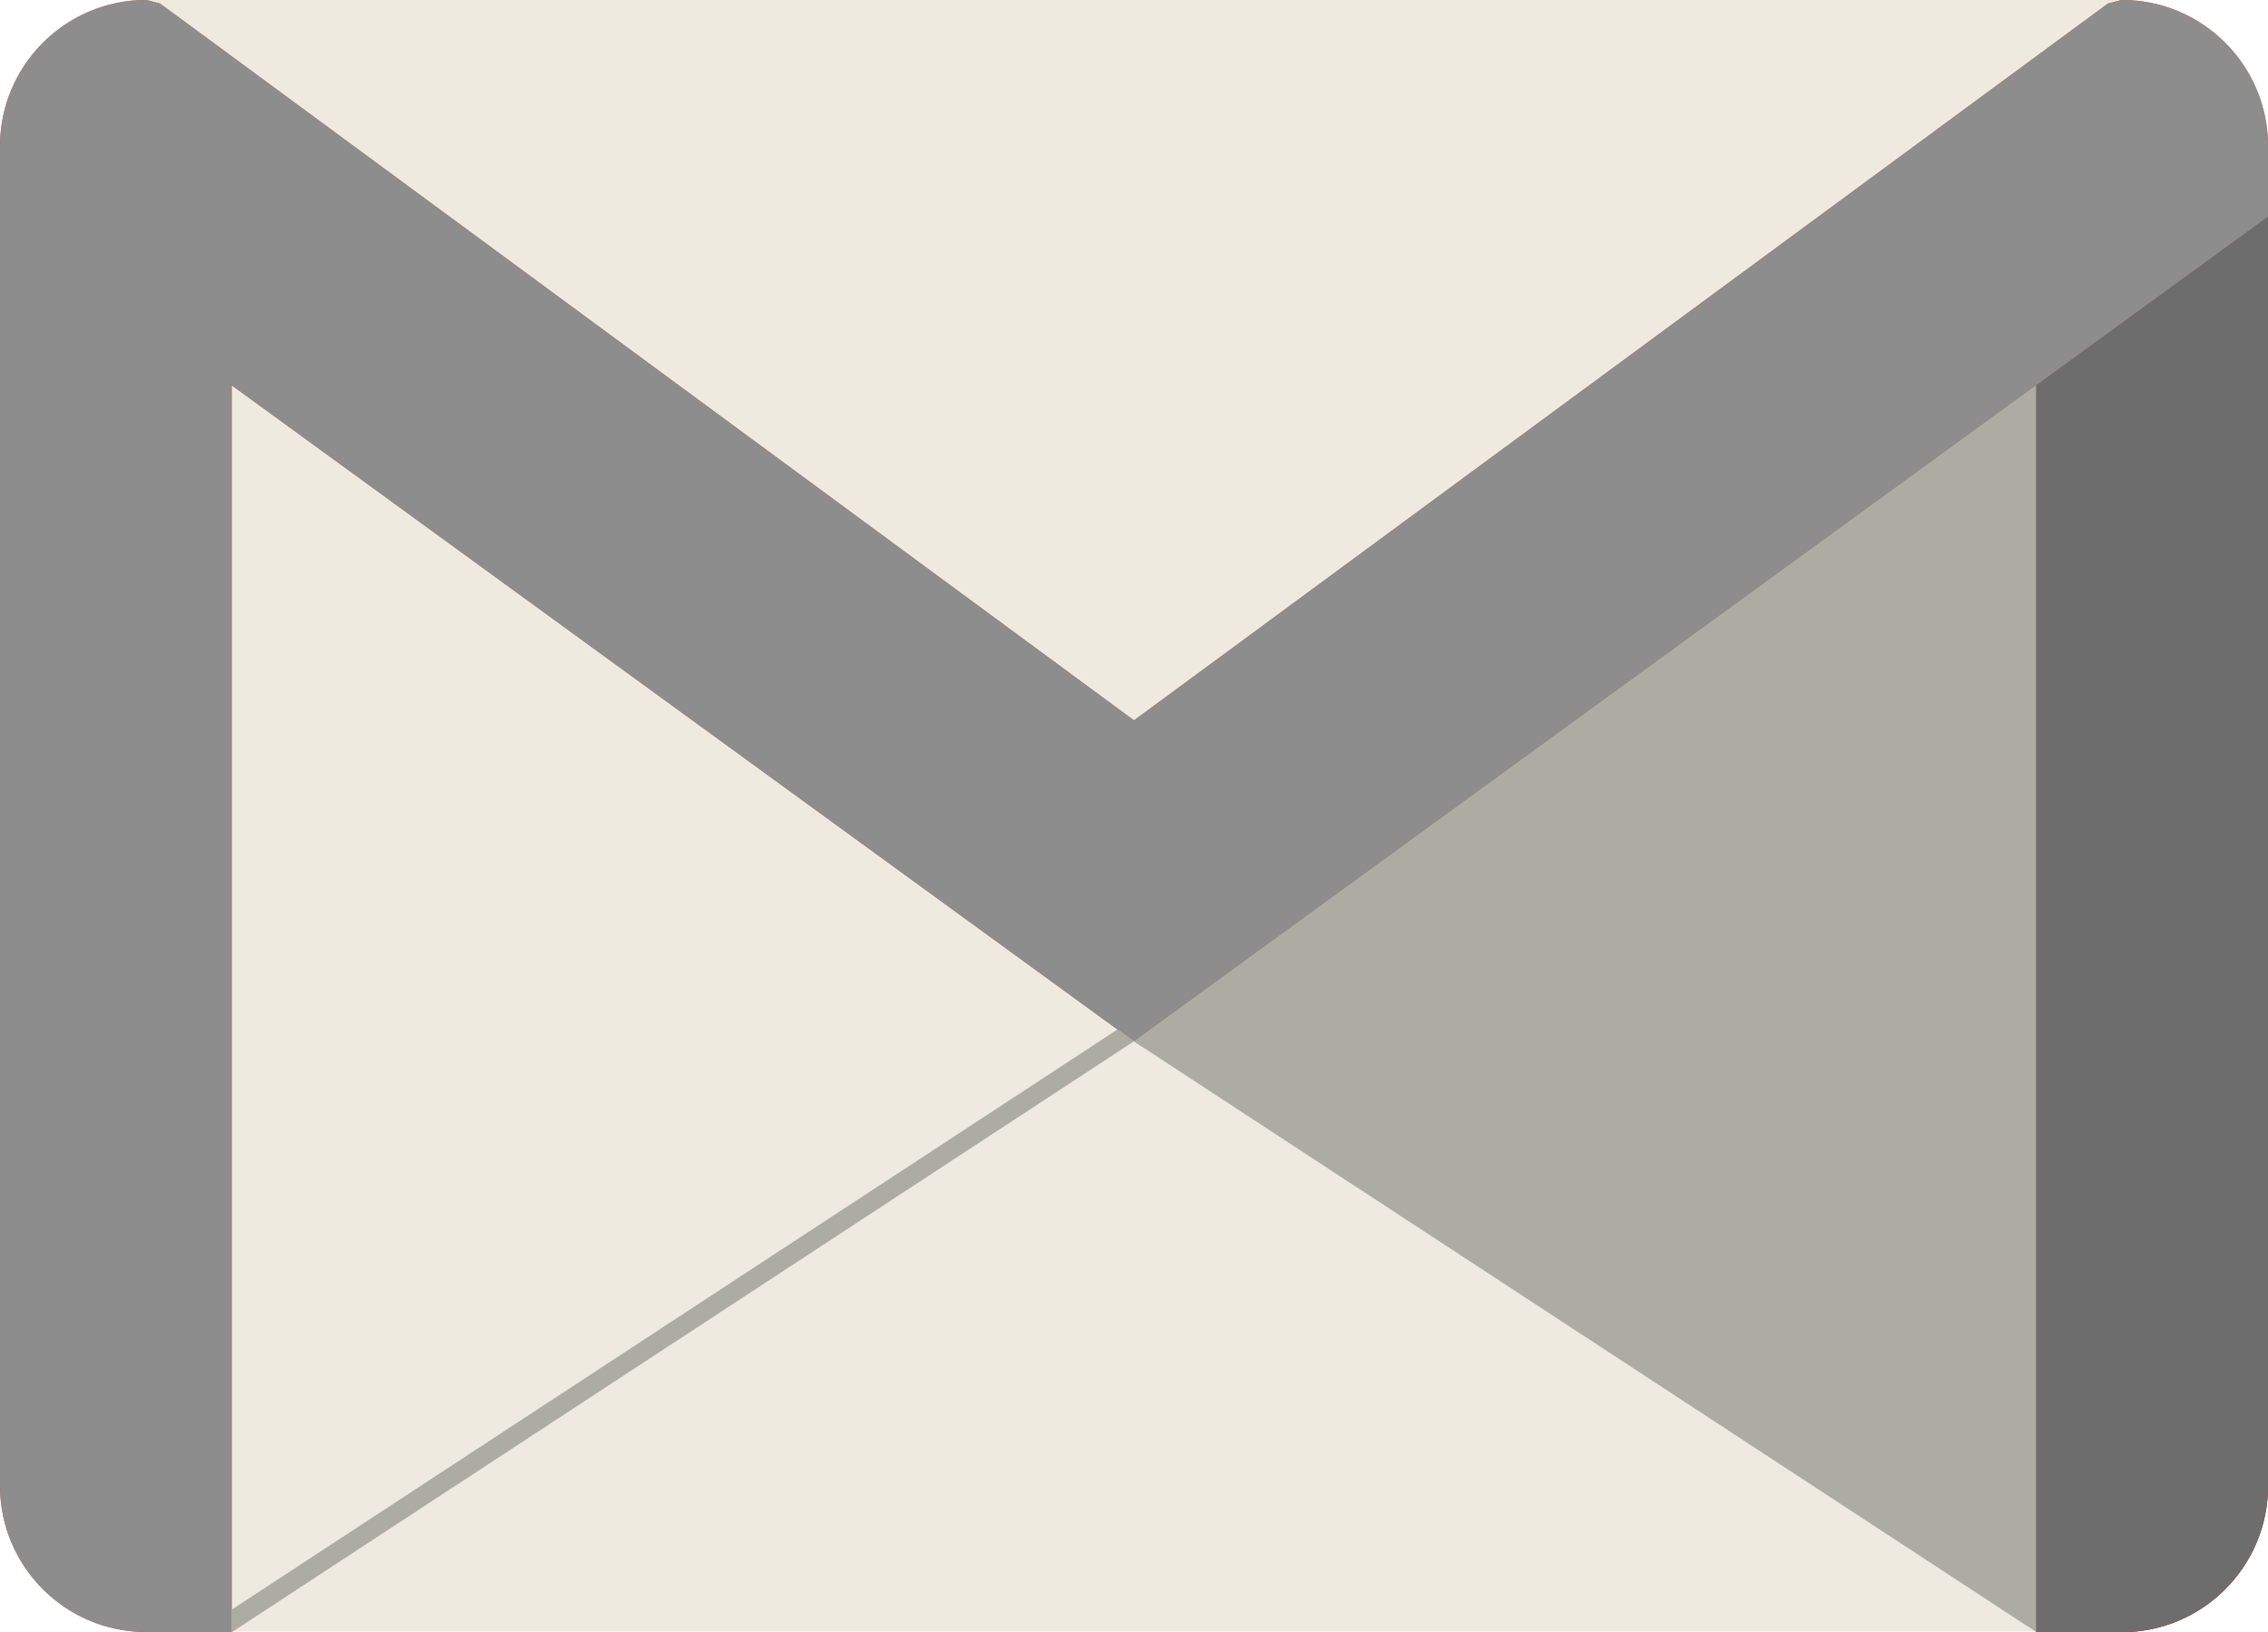 <?xml version="1.0" encoding="utf-8"?>
<!-- Generator: Adobe Illustrator 16.0.0, SVG Export Plug-In . SVG Version: 6.00 Build 0)  -->
<!DOCTYPE svg PUBLIC "-//W3C//DTD SVG 1.1//EN" "http://www.w3.org/Graphics/SVG/1.1/DTD/svg11.dtd">
<svg version="1.1" id="Icon" xmlns="http://www.w3.org/2000/svg" xmlns:xlink="http://www.w3.org/1999/xlink" x="0px" y="0px"
	 width="186px" height="133.848px" viewBox="0 0 186 133.848" enable-background="new 0 0 186 133.848" xml:space="preserve">
<path id="Border" fill="#EEEADF" d="M186.031,121.801c0,6.627-5.372,12-12,12h-162c-6.627,0-12-5.373-12-12V11.953
	c0-6.627,5.373-12,12-12h162c6.628,0,12,5.373,12,12V121.801z"/>
<path id="M_2_" fill="#EB3E30" d="M167.001,31.598v102.25h7c6.628,0,12-5.373,12-12V12c0-6.627-5.372-12-12-12l-1.125,0.291
	L93,59.083L13.125,0.291L12,0C5.373,0,0,5.373,0,12v109.848c0,6.627,5.373,12,12,12h7V31.598l74,53.819L167.001,31.598z"/>
<path id="M_1_" fill="#8D8D8D" d="M167.001,31.598v102.25h7c6.628,0,12-5.373,12-12V12c0-6.627-5.372-12-12-12l-1.125,0.291
	L93,59.083L13.125,0.291L12,0C5.373,0,0,5.373,0,12v109.848c0,6.627,5.373,12,12,12h7V31.598l74,53.819L167.001,31.598z"/>
<polygon id="Darken_2_" fill="#ACACA2" points="91.674,84.413 19,132.014 19,133.868 93.015,85.389 "/>
<polyline id="Darken_1_" fill="#ACACA2" points="166.999,133.848 93,85.415 166.999,31.598 166.999,133.848 "/>
<path id="Darken" fill="#AC3E30" d="M185.999,17.792v104.076c0,6.627-5.372,12-12,12h-7V31.617L185.999,17.792z"/>
<path id="Darken_3_" fill="#6D6D6D" d="M185.999,17.772v104.076c0,6.627-5.372,12-12,12h-7V31.598L185.999,17.772z"/>
</svg>
